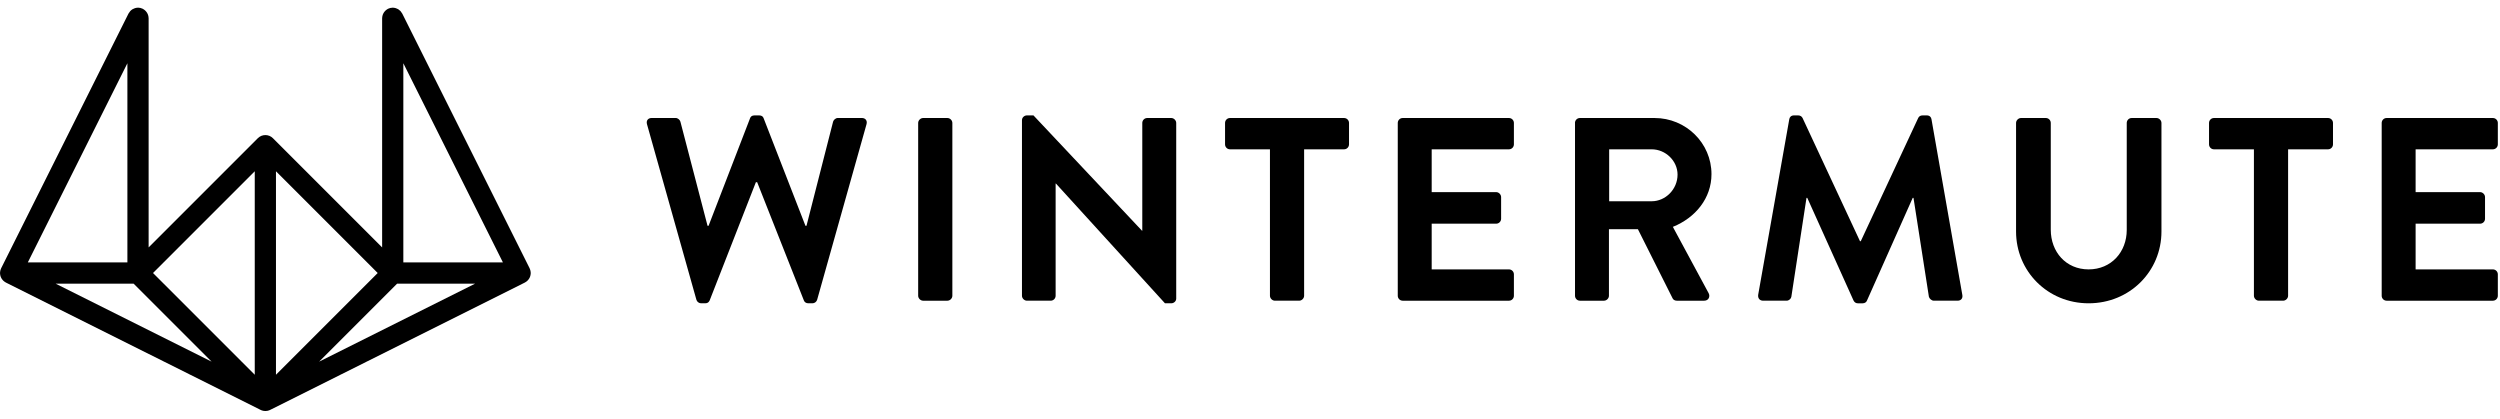 <svg fill="none" height="32" viewbox="0 0 191 32" width="191"><g><path d="M0.025 20.673C0.019 20.697 0.015 20.722 0.012 20.748C0.008 20.778 0.005 20.806 0.003 20.835C0.003 20.843 0 20.85 0 20.86C0 20.877 0.005 20.892 0.005 20.908C0.006 20.937 0.008 20.965 0.014 20.994C0.019 21.02 0.025 21.045 0.031 21.07C0.037 21.095 0.045 21.119 0.054 21.144C0.063 21.169 0.074 21.194 0.087 21.217C0.097 21.24 0.11 21.262 0.124 21.285C0.138 21.307 0.153 21.328 0.169 21.348C0.184 21.37 0.201 21.39 0.22 21.41C0.237 21.429 0.257 21.447 0.275 21.464C0.295 21.481 0.314 21.498 0.336 21.514C0.359 21.531 0.383 21.545 0.408 21.56C0.422 21.568 0.435 21.579 0.45 21.587L19.912 31.317C19.92 31.321 19.927 31.322 19.934 31.325C19.945 31.33 19.954 31.336 19.965 31.341C19.974 31.345 19.985 31.347 19.995 31.352C20.011 31.358 20.028 31.362 20.043 31.367C20.059 31.372 20.074 31.376 20.09 31.379C20.099 31.381 20.107 31.386 20.116 31.387C20.125 31.389 20.135 31.389 20.144 31.39C20.161 31.393 20.178 31.395 20.197 31.396C20.215 31.398 20.234 31.399 20.251 31.399C20.266 31.399 20.283 31.399 20.299 31.399C20.317 31.399 20.334 31.398 20.353 31.396C20.37 31.395 20.387 31.392 20.405 31.39C20.415 31.389 20.424 31.389 20.433 31.387C20.442 31.386 20.45 31.382 20.459 31.379C20.475 31.376 20.49 31.372 20.506 31.367C20.521 31.362 20.538 31.356 20.554 31.352C20.564 31.348 20.574 31.345 20.585 31.341C20.596 31.336 20.605 31.33 20.616 31.325C20.623 31.322 20.631 31.321 20.637 31.317L40.099 21.587C40.115 21.579 40.126 21.568 40.141 21.56C40.166 21.546 40.19 21.531 40.214 21.514C40.235 21.498 40.254 21.481 40.274 21.464C40.294 21.447 40.313 21.429 40.33 21.41C40.348 21.39 40.364 21.37 40.381 21.348C40.396 21.328 40.412 21.307 40.425 21.285C40.439 21.263 40.45 21.24 40.463 21.217C40.475 21.194 40.486 21.169 40.495 21.144C40.504 21.119 40.512 21.095 40.518 21.07C40.524 21.045 40.531 21.02 40.535 20.994C40.54 20.965 40.541 20.937 40.544 20.908C40.546 20.892 40.549 20.877 40.549 20.86C40.549 20.852 40.548 20.844 40.546 20.835C40.544 20.806 40.541 20.778 40.537 20.748C40.534 20.724 40.531 20.697 40.524 20.673C40.518 20.649 40.511 20.625 40.503 20.602C40.493 20.574 40.484 20.544 40.47 20.518C40.467 20.51 40.466 20.503 40.463 20.496L30.73 1.034C30.725 1.025 30.718 1.019 30.713 1.011C30.685 0.96 30.653 0.912 30.614 0.869C30.605 0.858 30.597 0.847 30.588 0.838C30.543 0.792 30.492 0.75 30.436 0.714C30.422 0.705 30.408 0.699 30.395 0.691C30.35 0.666 30.302 0.646 30.252 0.629C30.235 0.623 30.218 0.618 30.201 0.614C30.139 0.598 30.076 0.587 30.011 0.587C30.008 0.587 30.006 0.586 30.005 0.586C29.997 0.586 29.988 0.589 29.98 0.589C29.929 0.591 29.88 0.595 29.832 0.606C29.816 0.609 29.801 0.617 29.785 0.62C29.744 0.632 29.703 0.646 29.665 0.663C29.658 0.666 29.651 0.668 29.645 0.671C29.629 0.679 29.618 0.69 29.603 0.697C29.578 0.711 29.553 0.727 29.53 0.744C29.509 0.759 29.49 0.776 29.47 0.793C29.45 0.81 29.431 0.829 29.414 0.847C29.396 0.867 29.38 0.887 29.363 0.909C29.348 0.929 29.332 0.951 29.318 0.973C29.304 0.994 29.294 1.017 29.281 1.041C29.269 1.064 29.258 1.088 29.249 1.113C29.239 1.138 29.233 1.163 29.226 1.187C29.219 1.212 29.213 1.237 29.209 1.263C29.204 1.293 29.202 1.32 29.199 1.35C29.198 1.365 29.195 1.381 29.195 1.398V18.902L20.849 10.557C20.81 10.518 20.769 10.484 20.724 10.455C20.705 10.442 20.684 10.433 20.663 10.422C20.637 10.408 20.613 10.393 20.585 10.38C20.558 10.37 20.53 10.363 20.504 10.356C20.481 10.349 20.458 10.34 20.435 10.335C20.382 10.325 20.329 10.32 20.275 10.32C20.223 10.32 20.169 10.326 20.116 10.335C20.091 10.34 20.07 10.349 20.045 10.356C20.017 10.363 19.991 10.37 19.965 10.38C19.937 10.391 19.912 10.408 19.886 10.422C19.866 10.433 19.846 10.442 19.825 10.455C19.78 10.484 19.739 10.518 19.7 10.557L11.355 18.902V1.398C11.355 1.381 11.35 1.365 11.35 1.35C11.348 1.32 11.347 1.293 11.341 1.263C11.336 1.237 11.33 1.212 11.324 1.187C11.318 1.163 11.31 1.138 11.3 1.113C11.291 1.088 11.28 1.064 11.268 1.041C11.257 1.017 11.245 0.996 11.231 0.973C11.217 0.951 11.202 0.929 11.186 0.909C11.171 0.887 11.154 0.867 11.135 0.847C11.118 0.829 11.098 0.81 11.079 0.793C11.059 0.776 11.041 0.759 11.019 0.744C10.996 0.727 10.971 0.713 10.946 0.697C10.932 0.69 10.92 0.679 10.905 0.671C10.899 0.668 10.891 0.666 10.885 0.663C10.846 0.645 10.806 0.632 10.765 0.62C10.748 0.615 10.733 0.608 10.716 0.604C10.668 0.594 10.62 0.589 10.569 0.587C10.561 0.589 10.552 0.586 10.544 0.586C10.541 0.586 10.54 0.587 10.538 0.587C10.472 0.587 10.408 0.598 10.348 0.614C10.331 0.618 10.314 0.625 10.297 0.629C10.248 0.645 10.2 0.666 10.155 0.691C10.141 0.699 10.127 0.705 10.113 0.714C10.057 0.75 10.006 0.79 9.961 0.838C9.952 0.847 9.944 0.86 9.935 0.869C9.896 0.912 9.864 0.96 9.836 1.011C9.832 1.02 9.824 1.027 9.819 1.034L0.087 20.496C0.084 20.504 0.082 20.51 0.079 20.518C0.066 20.544 0.057 20.574 0.046 20.602C0.039 20.625 0.031 20.648 0.025 20.673ZM10.207 21.67L16.167 27.63L4.248 21.67H10.207ZM30.34 21.67H36.3L24.381 27.63L30.34 21.67ZM30.815 20.048V4.832L38.423 20.048H30.815ZM21.084 28.631V13.085L28.857 20.858L21.084 28.631ZM19.463 28.631L11.69 20.858L19.463 13.085V28.631ZM2.125 20.048L9.733 4.832V20.048H2.125Z" fill="currentColor"></path></g><g clip-path="url(#clip1)"><path d="M49.431 9.494C49.351 9.215 49.51 9.014 49.79 9.014H51.624C51.783 9.014 51.942 9.153 51.982 9.293L54.056 17.25H54.135L57.305 9.034C57.345 8.915 57.444 8.816 57.644 8.816H58.002C58.202 8.816 58.301 8.915 58.341 9.034L61.536 17.25H61.616L63.649 9.293C63.69 9.153 63.849 9.014 64.008 9.014H65.842C66.12 9.014 66.281 9.214 66.201 9.494L62.432 22.894C62.392 23.053 62.233 23.172 62.074 23.172H61.755C61.576 23.172 61.457 23.072 61.416 22.953L57.848 13.921H57.749L54.218 22.953C54.158 23.072 54.079 23.172 53.88 23.172H53.561C53.402 23.172 53.243 23.052 53.203 22.894L49.431 9.494Z" fill="currentColor"></path><path d="M70.148 9.394C70.148 9.195 70.328 9.016 70.527 9.016H72.381C72.581 9.016 72.76 9.195 72.76 9.394V22.596C72.76 22.795 72.581 22.974 72.381 22.974H70.527C70.328 22.974 70.148 22.795 70.148 22.596V9.394Z" fill="currentColor"></path><path d="M78.08 9.175C78.08 8.976 78.259 8.816 78.459 8.816H78.956L87.251 17.629H87.271V9.395C87.271 9.195 87.43 9.016 87.65 9.016H89.484C89.683 9.016 89.863 9.195 89.863 9.395V22.814C89.863 23.013 89.683 23.172 89.484 23.172H89.004L80.67 14.02H80.65V22.594C80.65 22.794 80.49 22.973 80.271 22.973H78.457C78.257 22.973 78.078 22.794 78.078 22.594V9.175H78.08Z" fill="currentColor"></path><path d="M97.024 11.408H93.973C93.753 11.408 93.594 11.228 93.594 11.029V9.394C93.594 9.195 93.753 9.016 93.973 9.016H102.686C102.906 9.016 103.065 9.195 103.065 9.394V11.029C103.065 11.228 102.906 11.408 102.686 11.408H99.635V22.594C99.635 22.793 99.456 22.973 99.257 22.973H97.402C97.203 22.973 97.024 22.793 97.024 22.594V11.408Z" fill="currentColor"></path><path d="M106.789 9.394C106.789 9.195 106.948 9.016 107.168 9.016H115.283C115.503 9.016 115.662 9.195 115.662 9.394V11.029C115.662 11.228 115.503 11.408 115.283 11.408H109.381V14.678H114.306C114.505 14.678 114.685 14.858 114.685 15.057V16.712C114.685 16.931 114.505 17.09 114.306 17.09H109.381V20.581H115.283C115.503 20.581 115.662 20.76 115.662 20.959V22.596C115.662 22.795 115.503 22.974 115.283 22.974H107.168C106.948 22.974 106.789 22.795 106.789 22.596V9.394Z" fill="currentColor"></path><path d="M120.328 9.394C120.328 9.195 120.487 9.016 120.707 9.016H126.41C128.802 9.016 130.757 10.93 130.757 13.304C130.757 15.137 129.54 16.633 127.806 17.332L130.538 22.396C130.678 22.656 130.538 22.974 130.2 22.974H128.106C127.927 22.974 127.828 22.875 127.788 22.795L125.136 17.511H122.923V22.596C122.923 22.795 122.743 22.974 122.544 22.974H120.71C120.49 22.974 120.331 22.795 120.331 22.596V9.394H120.328ZM126.19 15.376C127.246 15.376 128.165 14.459 128.165 13.342C128.165 12.286 127.248 11.408 126.19 11.408H122.94V15.376H126.19Z" fill="currentColor"></path><path d="M136.7 9.115C136.72 8.956 136.839 8.816 137.059 8.816H137.377C137.537 8.816 137.656 8.895 137.716 9.016L142.103 18.428C142.143 18.428 142.143 18.428 142.163 18.428L146.55 9.016C146.61 8.897 146.709 8.816 146.889 8.816H147.207C147.427 8.816 147.546 8.956 147.566 9.115L149.919 22.514C149.979 22.792 149.819 22.973 149.56 22.973H147.747C147.568 22.973 147.408 22.814 147.368 22.674L146.191 15.118C146.171 15.118 146.131 15.118 146.131 15.118L142.641 22.954C142.601 23.073 142.482 23.174 142.302 23.174H141.945C141.766 23.174 141.667 23.073 141.607 22.954L138.076 15.118C138.076 15.118 138.036 15.118 138.016 15.118L136.859 22.674C136.839 22.814 136.68 22.973 136.501 22.973H134.705C134.446 22.973 134.286 22.794 134.326 22.514L136.7 9.115Z" fill="currentColor"></path><path d="M154.027 9.394C154.027 9.195 154.207 9.016 154.406 9.016H156.3C156.52 9.016 156.679 9.195 156.679 9.394V17.55C156.679 19.245 157.836 20.581 159.571 20.581C161.306 20.581 162.483 19.245 162.483 17.57V9.394C162.483 9.195 162.642 9.016 162.861 9.016H164.756C164.955 9.016 165.135 9.195 165.135 9.394V17.689C165.135 20.72 162.722 23.172 159.571 23.172C156.441 23.172 154.027 20.72 154.027 17.689V9.394Z" fill="currentColor"></path><path d="M172.199 11.408H169.148C168.929 11.408 168.77 11.228 168.77 11.029V9.394C168.77 9.195 168.929 9.016 169.148 9.016H177.862C178.082 9.016 178.241 9.195 178.241 9.394V11.029C178.241 11.228 178.082 11.408 177.862 11.408H174.811V22.594C174.811 22.793 174.632 22.973 174.432 22.973H172.578C172.379 22.973 172.199 22.793 172.199 22.594V11.408Z" fill="currentColor"></path><path d="M181.961 9.394C181.961 9.195 182.12 9.016 182.34 9.016H190.455C190.674 9.016 190.834 9.195 190.834 9.394V11.029C190.834 11.228 190.674 11.408 190.455 11.408H184.553V14.678H189.478C189.677 14.678 189.856 14.858 189.856 15.057V16.712C189.856 16.931 189.677 17.09 189.478 17.09H184.553V20.581H190.455C190.674 20.581 190.834 20.76 190.834 20.959V22.596C190.834 22.795 190.674 22.974 190.455 22.974H182.34C182.12 22.974 181.961 22.795 181.961 22.596V9.394Z" fill="currentColor"></path></g></svg>